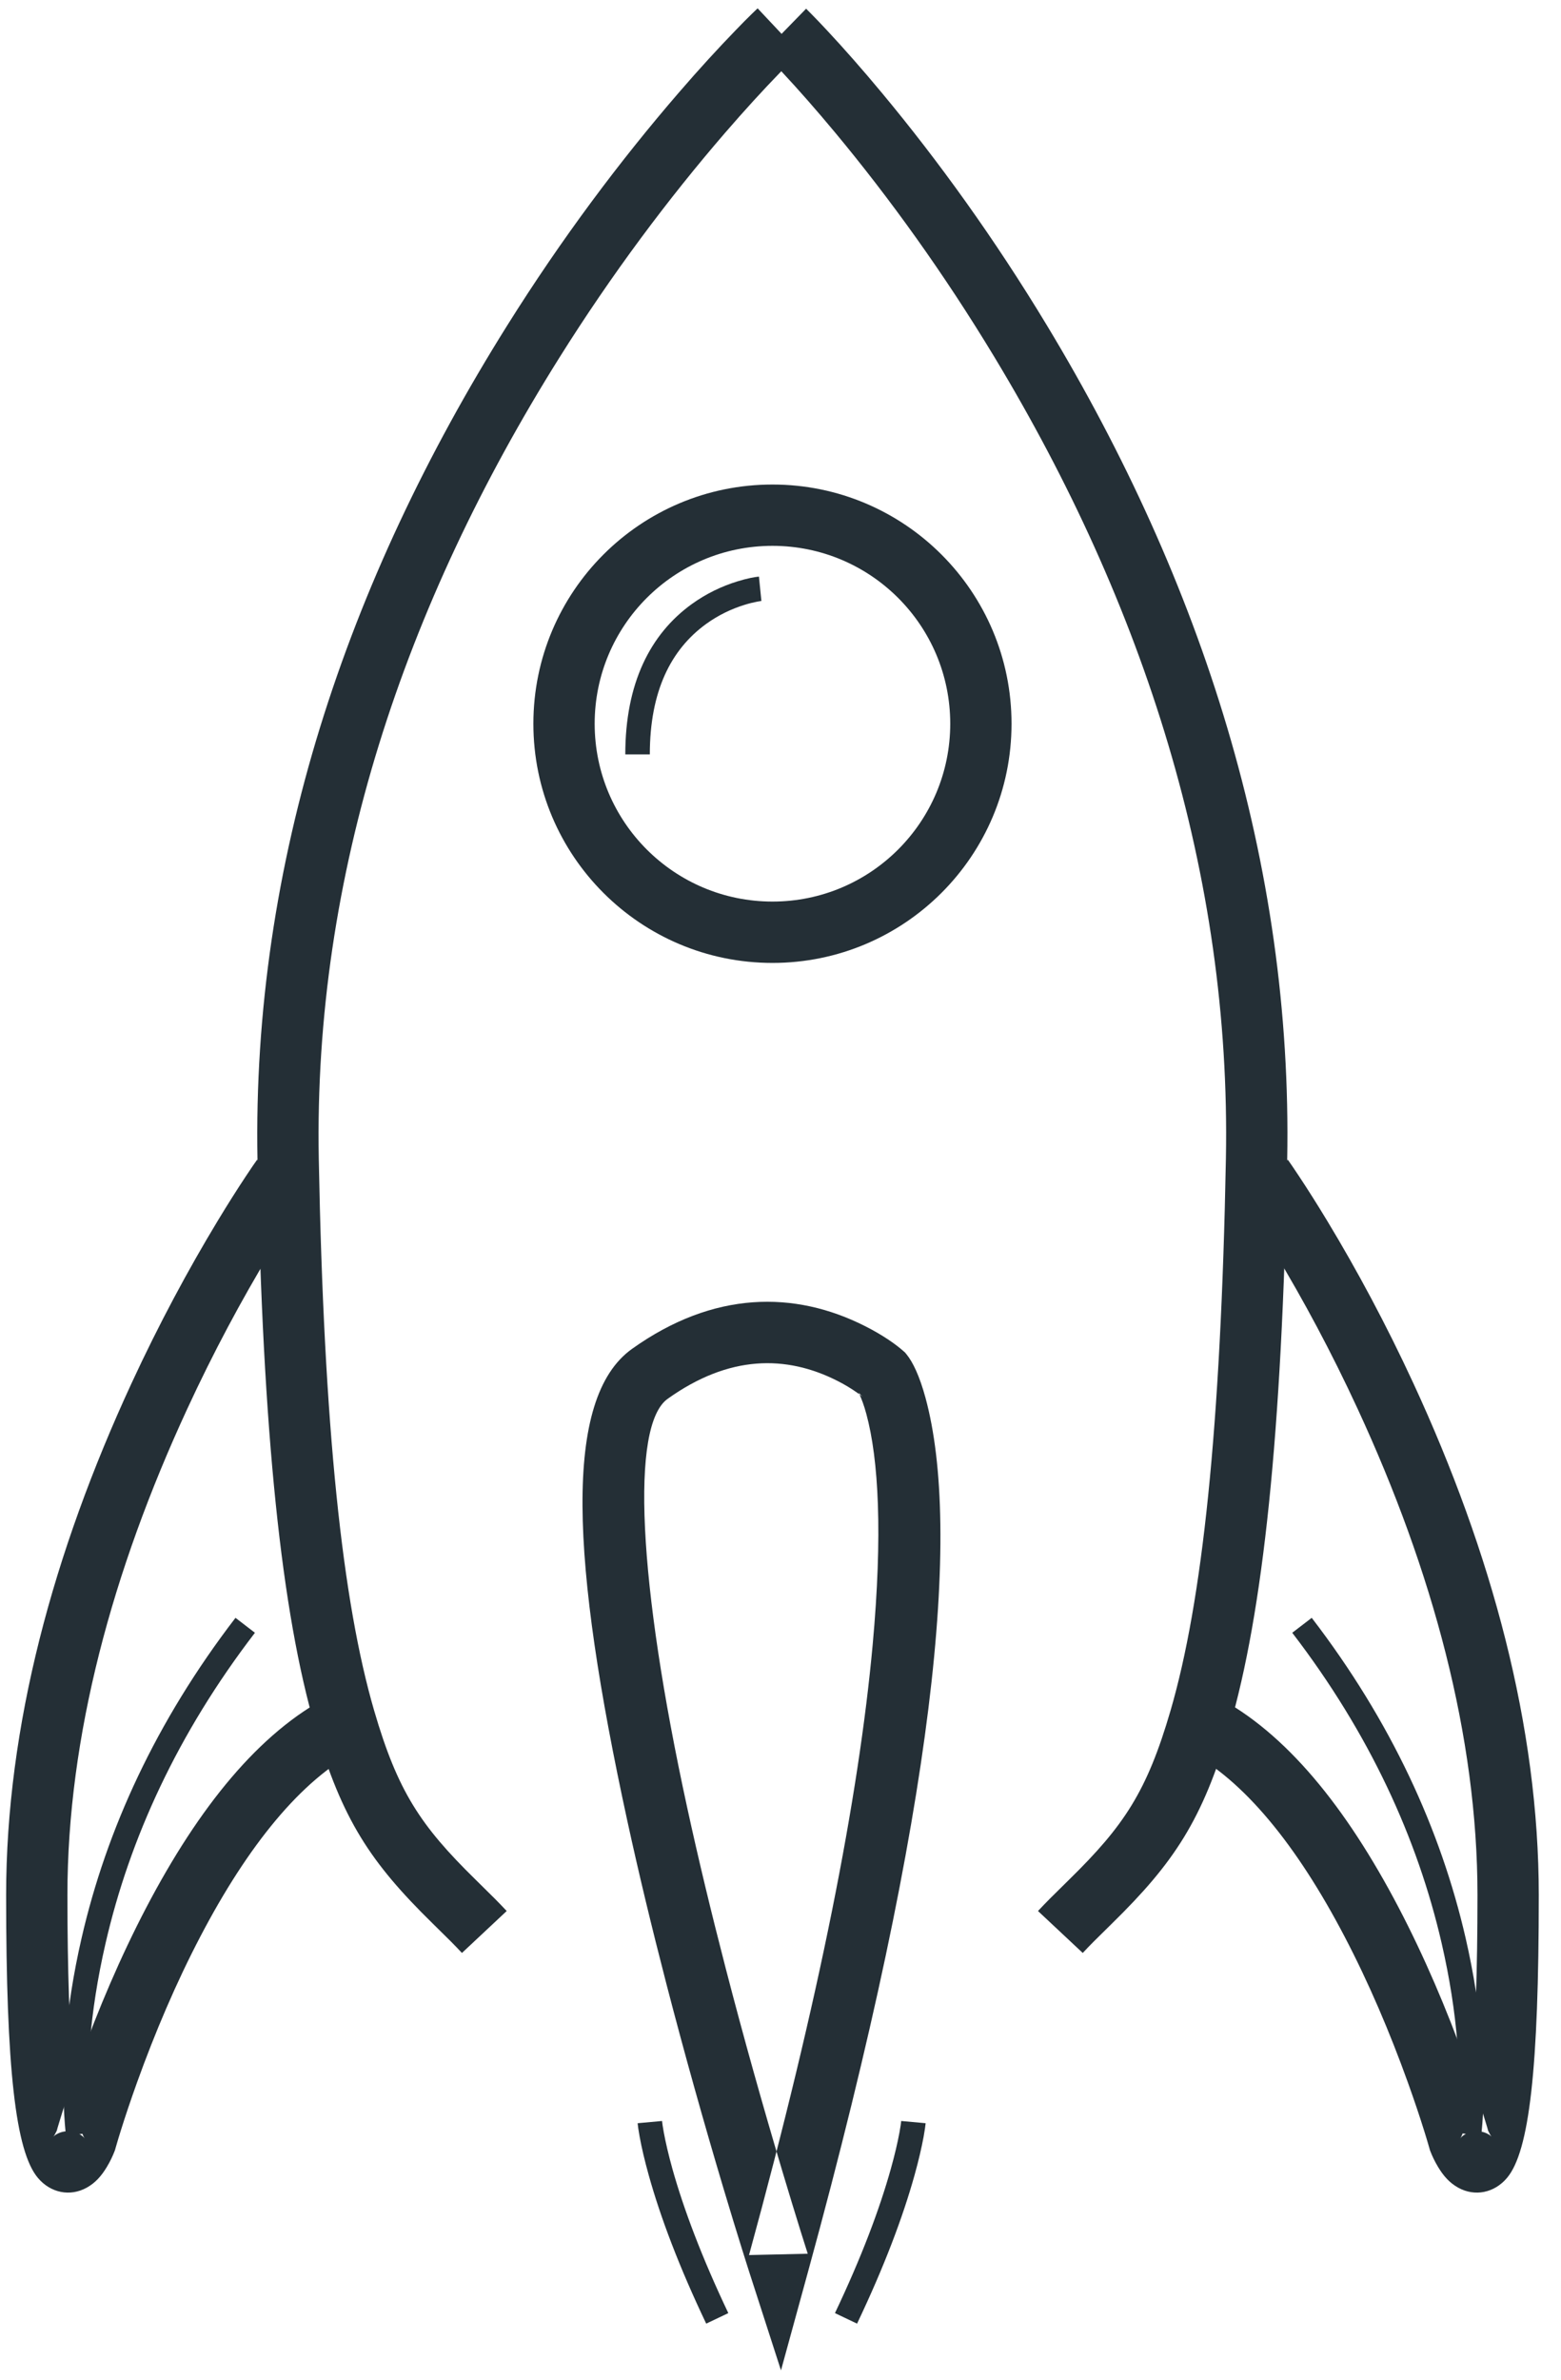<?xml version="1.0" encoding="UTF-8" standalone="no"?>
<svg width="42px" height="64px" viewBox="0 0 42 64" version="1.1" xmlns="http://www.w3.org/2000/svg" xmlns:xlink="http://www.w3.org/1999/xlink">
    <!-- Generator: Sketch 3.8.3 (29802) - http://www.bohemiancoding.com/sketch -->
    <title>dark gray/icon-large-resource-rocket-dark-gray</title>
    <desc>Created with Sketch.</desc>
    <defs></defs>
    <g id="gray" stroke="none" stroke-width="1" fill="none" fill-rule="evenodd">
        <g id="icons,-large-detailed-(gray)" transform="translate(-638, -919)" fill="#242F36">
            <g id="dark-gray/icon-large-resource-rocket-dark-gray" transform="translate(638, 919)">
                <g id="rocket">
                    <path d="M20.384,0.224 C20.354,0.252 20.299,0.304 20.222,0.38 C20.096,0.503 19.951,0.649 19.789,0.818 C19.327,1.295 18.813,1.854 18.262,2.493 C16.688,4.315 15.116,6.409 13.649,8.75 C9.323,15.649 6.779,23.211 6.928,31.191 C7.066,38.579 7.58,43.371 8.483,46.467 C9.205,48.94 9.974,50.095 11.632,51.721 C12.12,52.2 12.218,52.298 12.429,52.523 L13.633,51.395 C13.399,51.146 13.294,51.041 12.787,50.543 C11.316,49.101 10.7,48.177 10.067,46.006 C9.213,43.078 8.713,38.415 8.577,31.16 C8.435,23.537 10.878,16.274 15.046,9.626 C16.467,7.36 17.989,5.332 19.51,3.571 C20.041,2.957 20.533,2.42 20.974,1.965 C21.127,1.807 21.262,1.67 21.378,1.556 C21.446,1.49 21.492,1.446 21.513,1.426 L20.384,0.224 L20.384,0.224 Z" id="Path-1"></path>
                    <path d="M20.538,1.415 C20.558,1.435 20.602,1.479 20.667,1.545 C20.779,1.659 20.909,1.795 21.056,1.953 C21.48,2.408 21.953,2.944 22.464,3.558 C23.927,5.317 25.391,7.343 26.758,9.607 C30.774,16.259 33.127,23.528 32.984,31.16 C32.848,38.415 32.348,43.078 31.494,46.006 C30.861,48.177 30.245,49.101 28.774,50.543 C28.267,51.041 28.162,51.146 27.928,51.395 L29.132,52.523 C29.343,52.298 29.441,52.2 29.929,51.721 C31.587,50.095 32.357,48.94 33.078,46.467 C33.981,43.371 34.495,38.579 34.633,31.191 C34.782,23.214 32.335,15.653 28.17,8.754 C26.758,6.416 25.246,4.323 23.732,2.503 C23.201,1.864 22.707,1.305 22.262,0.828 C22.106,0.66 21.966,0.514 21.845,0.391 C21.771,0.315 21.718,0.263 21.689,0.234 L20.538,1.415 L20.538,1.415 Z" id="Path-1"></path>
                    <path d="M23.114,37.467 C23.095,37.445 23.1,37.453 23.123,37.499 C23.181,37.619 23.246,37.792 23.309,38.025 C23.641,39.248 23.751,41.26 23.48,44.234 C23.106,48.327 22.047,53.74 20.153,60.648 L21.733,60.612 C21.725,60.587 21.709,60.536 21.685,60.46 C21.644,60.334 21.598,60.186 21.545,60.017 C21.395,59.535 21.227,58.986 21.046,58.38 C20.529,56.649 20.012,54.813 19.53,52.953 C19.141,51.453 18.791,49.999 18.49,48.616 C17.17,42.55 16.959,38.338 17.964,37.62 C19.617,36.439 21.15,36.439 22.527,37.135 C22.727,37.236 22.904,37.344 23.055,37.45 C23.106,37.486 23.149,37.518 23.184,37.546 C23.201,37.56 23.21,37.567 23.209,37.567 L23.114,37.467 L23.114,37.467 Z M24.396,36.43 L24.352,36.376 L24.3,36.33 C24.095,36.149 23.747,35.903 23.271,35.663 C21.383,34.709 19.201,34.709 17.005,36.277 C15.14,37.609 15.36,41.989 16.878,48.967 C17.184,50.373 17.539,51.847 17.933,53.367 C18.421,55.248 18.943,57.103 19.465,58.852 C19.648,59.464 19.818,60.02 19.971,60.509 C20.024,60.68 20.072,60.831 20.113,60.96 C20.137,61.038 20.155,61.092 20.164,61.12 L21.013,63.749 L21.744,61.084 C25.197,48.489 25.867,41.148 24.901,37.592 C24.741,37.004 24.559,36.631 24.396,36.43 L24.396,36.43 Z" id="Path-3"></path>
                    <path d="M6.917,31.191 C6.859,31.271 6.757,31.419 6.617,31.631 C6.385,31.981 6.128,32.386 5.851,32.844 C5.063,34.148 4.275,35.611 3.54,37.2 C1.432,41.759 0.165,46.431 0.165,50.969 C0.165,55.63 0.418,57.859 1.019,58.572 C1.359,58.977 1.885,59.084 2.334,58.835 C2.568,58.705 2.729,58.519 2.872,58.283 C2.968,58.124 3.036,57.975 3.08,57.861 L3.094,57.825 L3.104,57.788 C3.109,57.769 3.121,57.728 3.139,57.668 C3.169,57.565 3.205,57.444 3.248,57.308 C3.37,56.917 3.517,56.48 3.686,56.009 C4.17,54.664 4.741,53.32 5.396,52.071 C6.676,49.626 8.107,47.866 9.617,47.083 L8.857,45.618 C6.98,46.592 5.357,48.588 3.934,51.305 C3.242,52.628 2.641,54.04 2.134,55.451 C1.956,55.944 1.803,56.403 1.674,56.815 C1.628,56.961 1.589,57.09 1.556,57.202 C1.536,57.271 1.522,57.319 1.515,57.346 L1.539,57.273 C1.527,57.303 1.497,57.37 1.462,57.427 C1.45,57.448 1.44,57.462 1.436,57.466 C1.453,57.446 1.481,57.421 1.534,57.392 C1.786,57.252 2.121,57.321 2.28,57.51 C2.056,57.244 1.814,55.113 1.814,50.969 C1.814,46.703 3.021,42.252 5.037,37.893 C5.745,36.361 6.504,34.951 7.262,33.697 C7.527,33.26 7.772,32.873 7.992,32.542 C8.068,32.427 8.135,32.328 8.193,32.244 C8.226,32.196 8.249,32.164 8.259,32.149 L6.917,31.191 L6.917,31.191 Z" id="Path-4"></path>
                    <path d="M33.308,32.149 C33.318,32.164 33.341,32.196 33.374,32.244 C33.432,32.328 33.499,32.427 33.575,32.542 C33.795,32.873 34.04,33.26 34.305,33.697 C35.063,34.951 35.822,36.361 36.53,37.893 C38.546,42.252 39.753,46.703 39.753,50.969 C39.753,55.113 39.511,57.244 39.287,57.51 C39.446,57.321 39.781,57.252 40.033,57.392 C40.086,57.421 40.114,57.446 40.131,57.466 C40.127,57.462 40.117,57.448 40.105,57.427 C40.07,57.37 40.04,57.303 40.028,57.273 L40.052,57.346 C40.045,57.319 40.031,57.271 40.011,57.202 C39.978,57.09 39.939,56.961 39.893,56.815 C39.764,56.403 39.611,55.944 39.433,55.451 C38.926,54.04 38.325,52.628 37.633,51.305 C36.21,48.588 34.587,46.592 32.71,45.618 L31.95,47.083 C33.46,47.866 34.891,49.626 36.171,52.071 C36.826,53.32 37.397,54.664 37.881,56.009 C38.05,56.48 38.197,56.917 38.319,57.308 C38.362,57.444 38.398,57.565 38.428,57.668 C38.446,57.728 38.458,57.769 38.463,57.788 L38.473,57.825 L38.487,57.861 C38.531,57.975 38.599,58.124 38.695,58.283 C38.838,58.519 38.999,58.705 39.233,58.835 C39.682,59.084 40.208,58.977 40.548,58.572 C41.149,57.859 41.402,55.63 41.402,50.969 C41.402,46.431 40.135,41.759 38.027,37.2 C37.292,35.611 36.504,34.148 35.716,32.844 C35.439,32.386 35.182,31.981 34.95,31.631 C34.81,31.419 34.708,31.271 34.651,31.191 L33.308,32.149 L33.308,32.149 Z" id="Path-4"></path>
                    <path d="M20.784,25.897 C24.336,25.897 27.216,23.017 27.216,19.464 C27.216,15.911 24.336,13.031 20.784,13.031 C17.231,13.031 14.351,15.911 14.351,19.464 C14.351,23.017 17.231,25.897 20.784,25.897 L20.784,25.897 Z M20.784,24.247 C18.142,24.247 16,22.106 16,19.464 C16,16.822 18.142,14.68 20.784,14.68 C23.425,14.68 25.567,16.822 25.567,19.464 C25.567,22.106 23.425,24.247 20.784,24.247 L20.784,24.247 Z" id="Oval-1"></path>
                </g>
                <g id="accents" transform="translate(1.649, 15.505)">
                    <path d="M15.507,41.597 C15.513,41.664 15.529,41.786 15.562,41.964 C15.615,42.254 15.695,42.598 15.806,42.996 C16.12,44.123 16.622,45.455 17.352,46.987 L17.947,46.704 C17.234,45.205 16.746,43.908 16.441,42.819 C16.336,42.44 16.261,42.115 16.211,41.845 C16.182,41.687 16.168,41.584 16.164,41.537 L15.507,41.597 L15.507,41.597 Z" id="Path-6"></path>
                    <path d="M22.599,41.537 C22.595,41.584 22.581,41.687 22.552,41.845 C22.502,42.115 22.427,42.44 22.321,42.819 C22.017,43.908 21.529,45.205 20.816,46.704 L21.411,46.987 C22.141,45.455 22.643,44.123 22.957,42.996 C23.068,42.598 23.147,42.254 23.201,41.964 C23.233,41.786 23.25,41.664 23.256,41.597 L22.599,41.537 L22.599,41.537 Z" id="Path-6"></path>
                    <path d="M18.771,0.002 C18.648,0.014 18.446,0.052 18.191,0.131 C17.772,0.26 17.353,0.459 16.961,0.743 C15.844,1.553 15.175,2.874 15.175,4.784 L15.835,4.784 C15.835,3.085 16.403,1.963 17.348,1.277 C17.678,1.038 18.032,0.87 18.386,0.761 C18.509,0.723 18.623,0.695 18.724,0.676 C18.782,0.665 18.82,0.66 18.837,0.658 L18.771,0.002 L18.771,0.002 Z" id="Path-8"></path>
                    <path d="M0.782,41.85 C0.775,41.802 0.764,41.702 0.753,41.553 C0.657,40.298 0.753,38.658 1.191,36.758 C1.839,33.944 3.128,31.12 5.21,28.407 L4.687,28.005 C2.546,30.795 1.216,33.706 0.548,36.61 C0.094,38.579 -0.006,40.285 0.095,41.604 C0.108,41.767 0.12,41.882 0.129,41.944 L0.782,41.85 L0.782,41.85 Z" id="Path-9"></path>
                    <path d="M38.201,41.944 C38.21,41.882 38.223,41.767 38.235,41.604 C38.336,40.285 38.236,38.579 37.783,36.61 C37.114,33.706 35.785,30.795 33.644,28.005 L33.12,28.407 C35.202,31.12 36.492,33.944 37.14,36.758 C37.578,38.658 37.674,40.298 37.577,41.553 C37.566,41.702 37.555,41.802 37.548,41.85 L38.201,41.944 L38.201,41.944 Z" id="Path-9"></path>
                </g>
            </g>
        </g>
    </g>
</svg>
